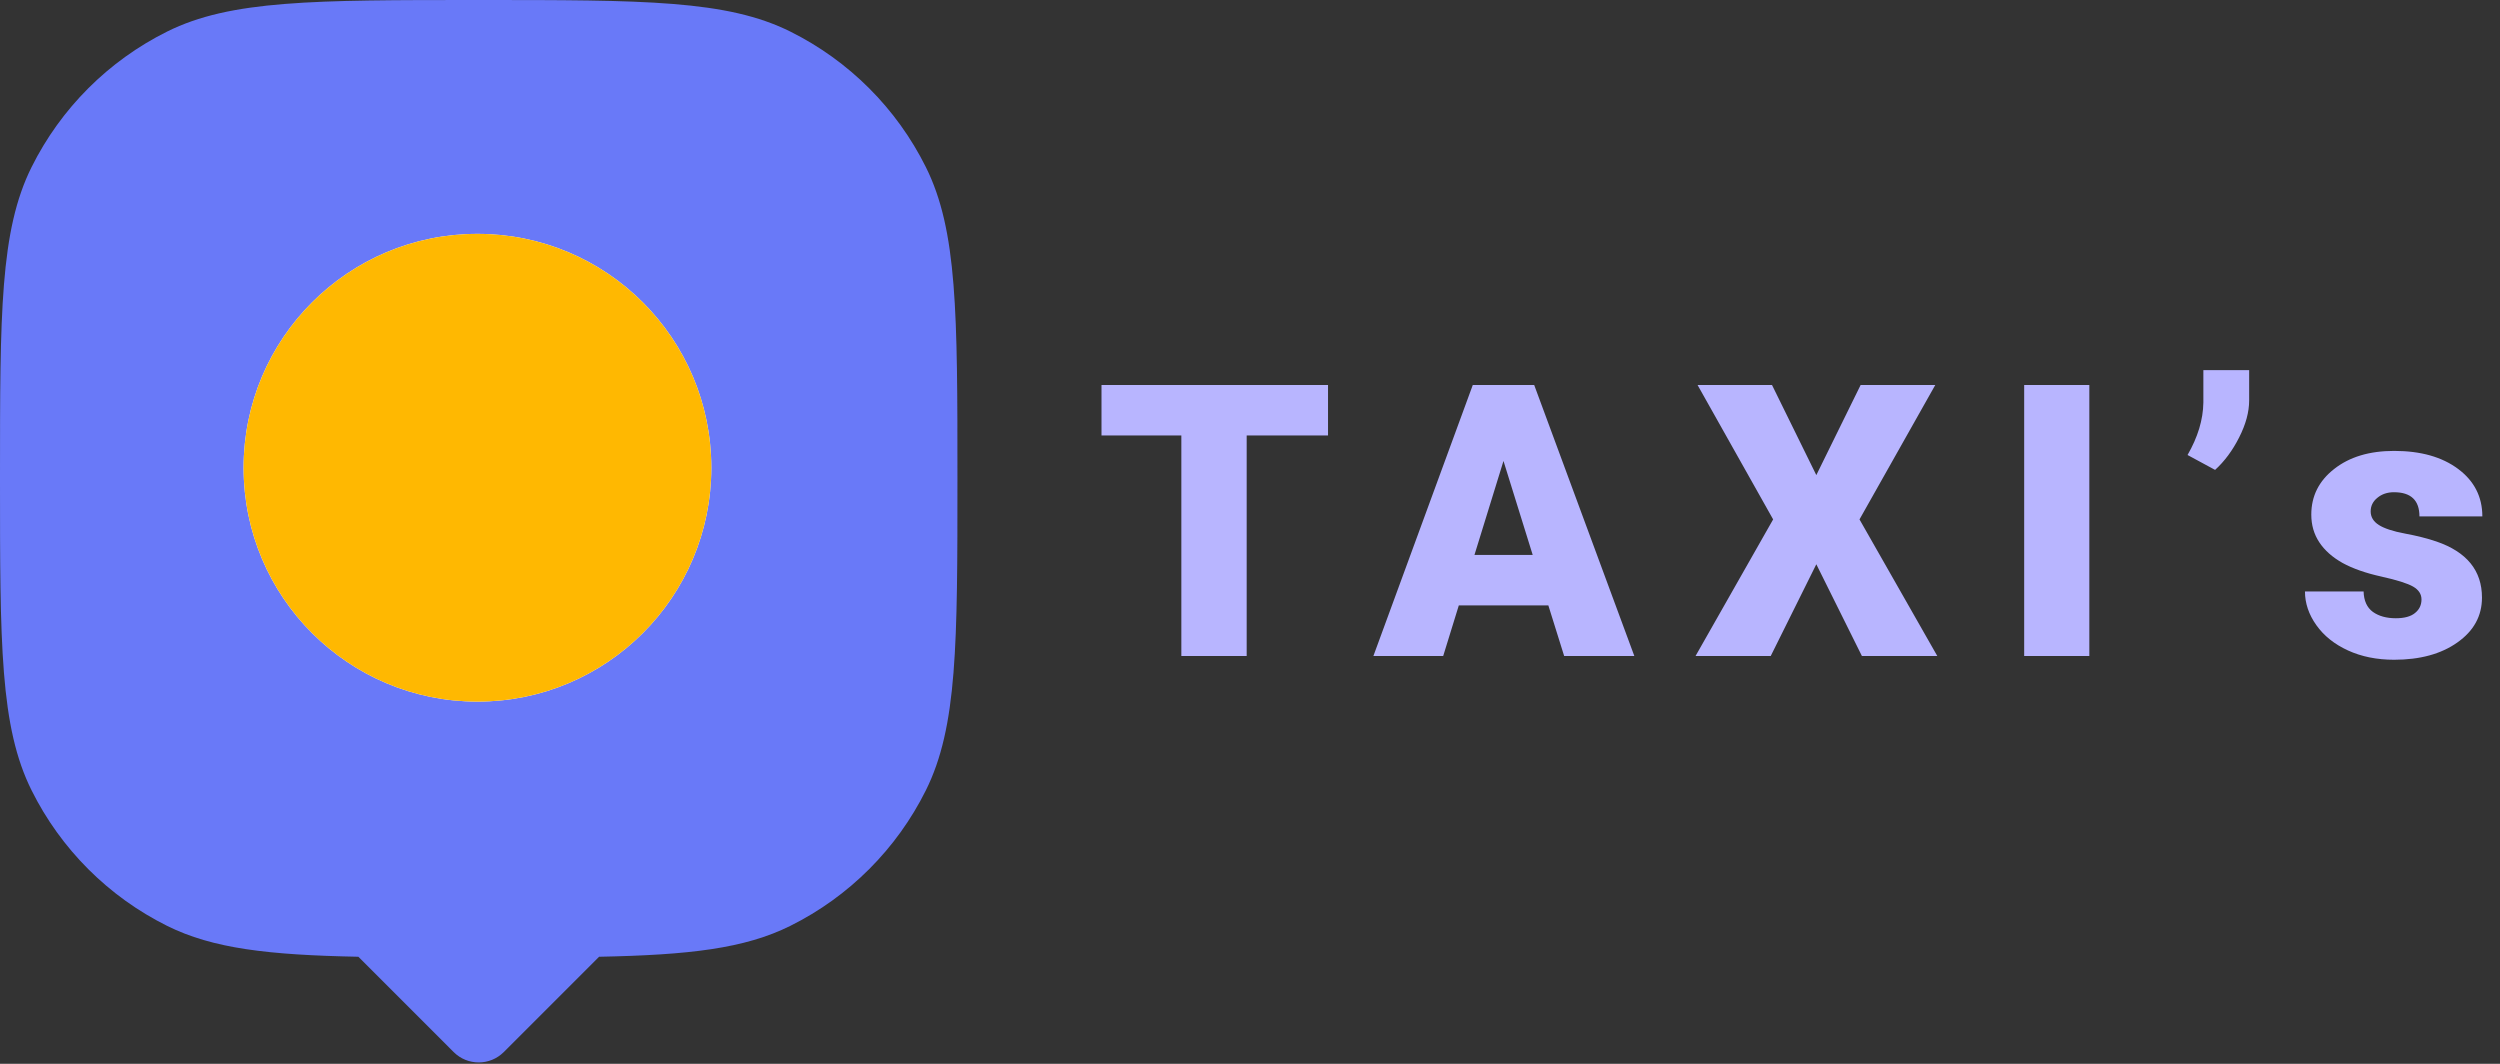 <svg width="282" height="120" viewBox="0 0 282 120" fill="none" xmlns="http://www.w3.org/2000/svg">
<rect x="0" y="0" width="282" height="120" fill="#333333" stroke="none"/>
<path fill-rule="evenodd" clip-rule="evenodd" d="M3.564 18.845C0 26.003 0 35.336 0 54C0 72.664 0 81.996 3.564 89.154C6.861 95.774 12.225 101.139 18.845 104.435C24.01 107.007 30.306 107.723 40.423 107.922L51.171 118.671C52.733 120.233 55.266 120.233 56.828 118.671L67.577 107.922C77.693 107.723 83.99 107.007 89.154 104.435C95.774 101.139 101.139 95.774 104.435 89.154C107.999 81.996 107.999 72.664 107.999 54C107.999 35.336 107.999 26.003 104.435 18.845C101.139 12.225 95.774 6.861 89.154 3.564C81.996 0 72.664 0 54 0C35.336 0 26.003 0 18.845 3.564C12.225 6.861 6.861 12.225 3.564 18.845Z" fill="#6979F8"/>
<circle cx="53.857" cy="52.761" r="26.381" fill="white"/>
<circle cx="53.857" cy="52.761" r="26.381" fill="#FFB801"/>
<path d="M149.801 49.12H140.625V74H133.256V49.12H124.249V43.43H149.801V49.12ZM174.653 68.289H164.554L162.791 74H154.917L166.129 43.43H173.058L184.354 74H176.438L174.653 68.289ZM166.318 62.599H172.89L169.593 51.996L166.318 62.599ZM204.881 53.592L209.878 43.43H218.298L209.752 58.589L218.529 74H210.025L204.881 63.649L199.737 74H191.255L200.01 58.589L191.486 43.43H199.884L204.881 53.592ZM235.676 74H228.327V43.43H235.676V74ZM249.862 53.004L246.755 51.324C247.917 49.309 248.512 47.335 248.54 45.403V41.75H253.705V45.172C253.705 46.474 253.327 47.867 252.571 49.351C251.829 50.82 250.926 52.038 249.862 53.004ZM273.144 67.617C273.144 67.015 272.829 66.532 272.199 66.168C271.569 65.805 270.372 65.427 268.608 65.035C266.845 64.643 265.389 64.132 264.241 63.502C263.093 62.858 262.219 62.081 261.617 61.171C261.015 60.262 260.714 59.219 260.714 58.043C260.714 55.957 261.575 54.243 263.296 52.899C265.018 51.541 267.272 50.862 270.057 50.862C273.053 50.862 275.46 51.541 277.28 52.899C279.099 54.257 280.009 56.041 280.009 58.253H272.913C272.913 56.433 271.954 55.523 270.036 55.523C269.294 55.523 268.671 55.733 268.168 56.153C267.664 56.559 267.412 57.07 267.412 57.686C267.412 58.316 267.72 58.827 268.335 59.219C268.951 59.611 269.931 59.933 271.275 60.185C272.633 60.437 273.822 60.737 274.844 61.087C278.26 62.263 279.967 64.37 279.967 67.407C279.967 69.479 279.044 71.165 277.196 72.467C275.362 73.769 272.983 74.42 270.057 74.42C268.112 74.42 266.376 74.07 264.85 73.37C263.324 72.67 262.135 71.718 261.281 70.515C260.427 69.311 260 68.044 260 66.714H266.614C266.642 67.764 266.992 68.534 267.664 69.024C268.335 69.5 269.196 69.738 270.246 69.738C271.212 69.738 271.933 69.542 272.409 69.15C272.899 68.758 273.144 68.247 273.144 67.617Z" fill="#B8B5FF"/>
</svg>
